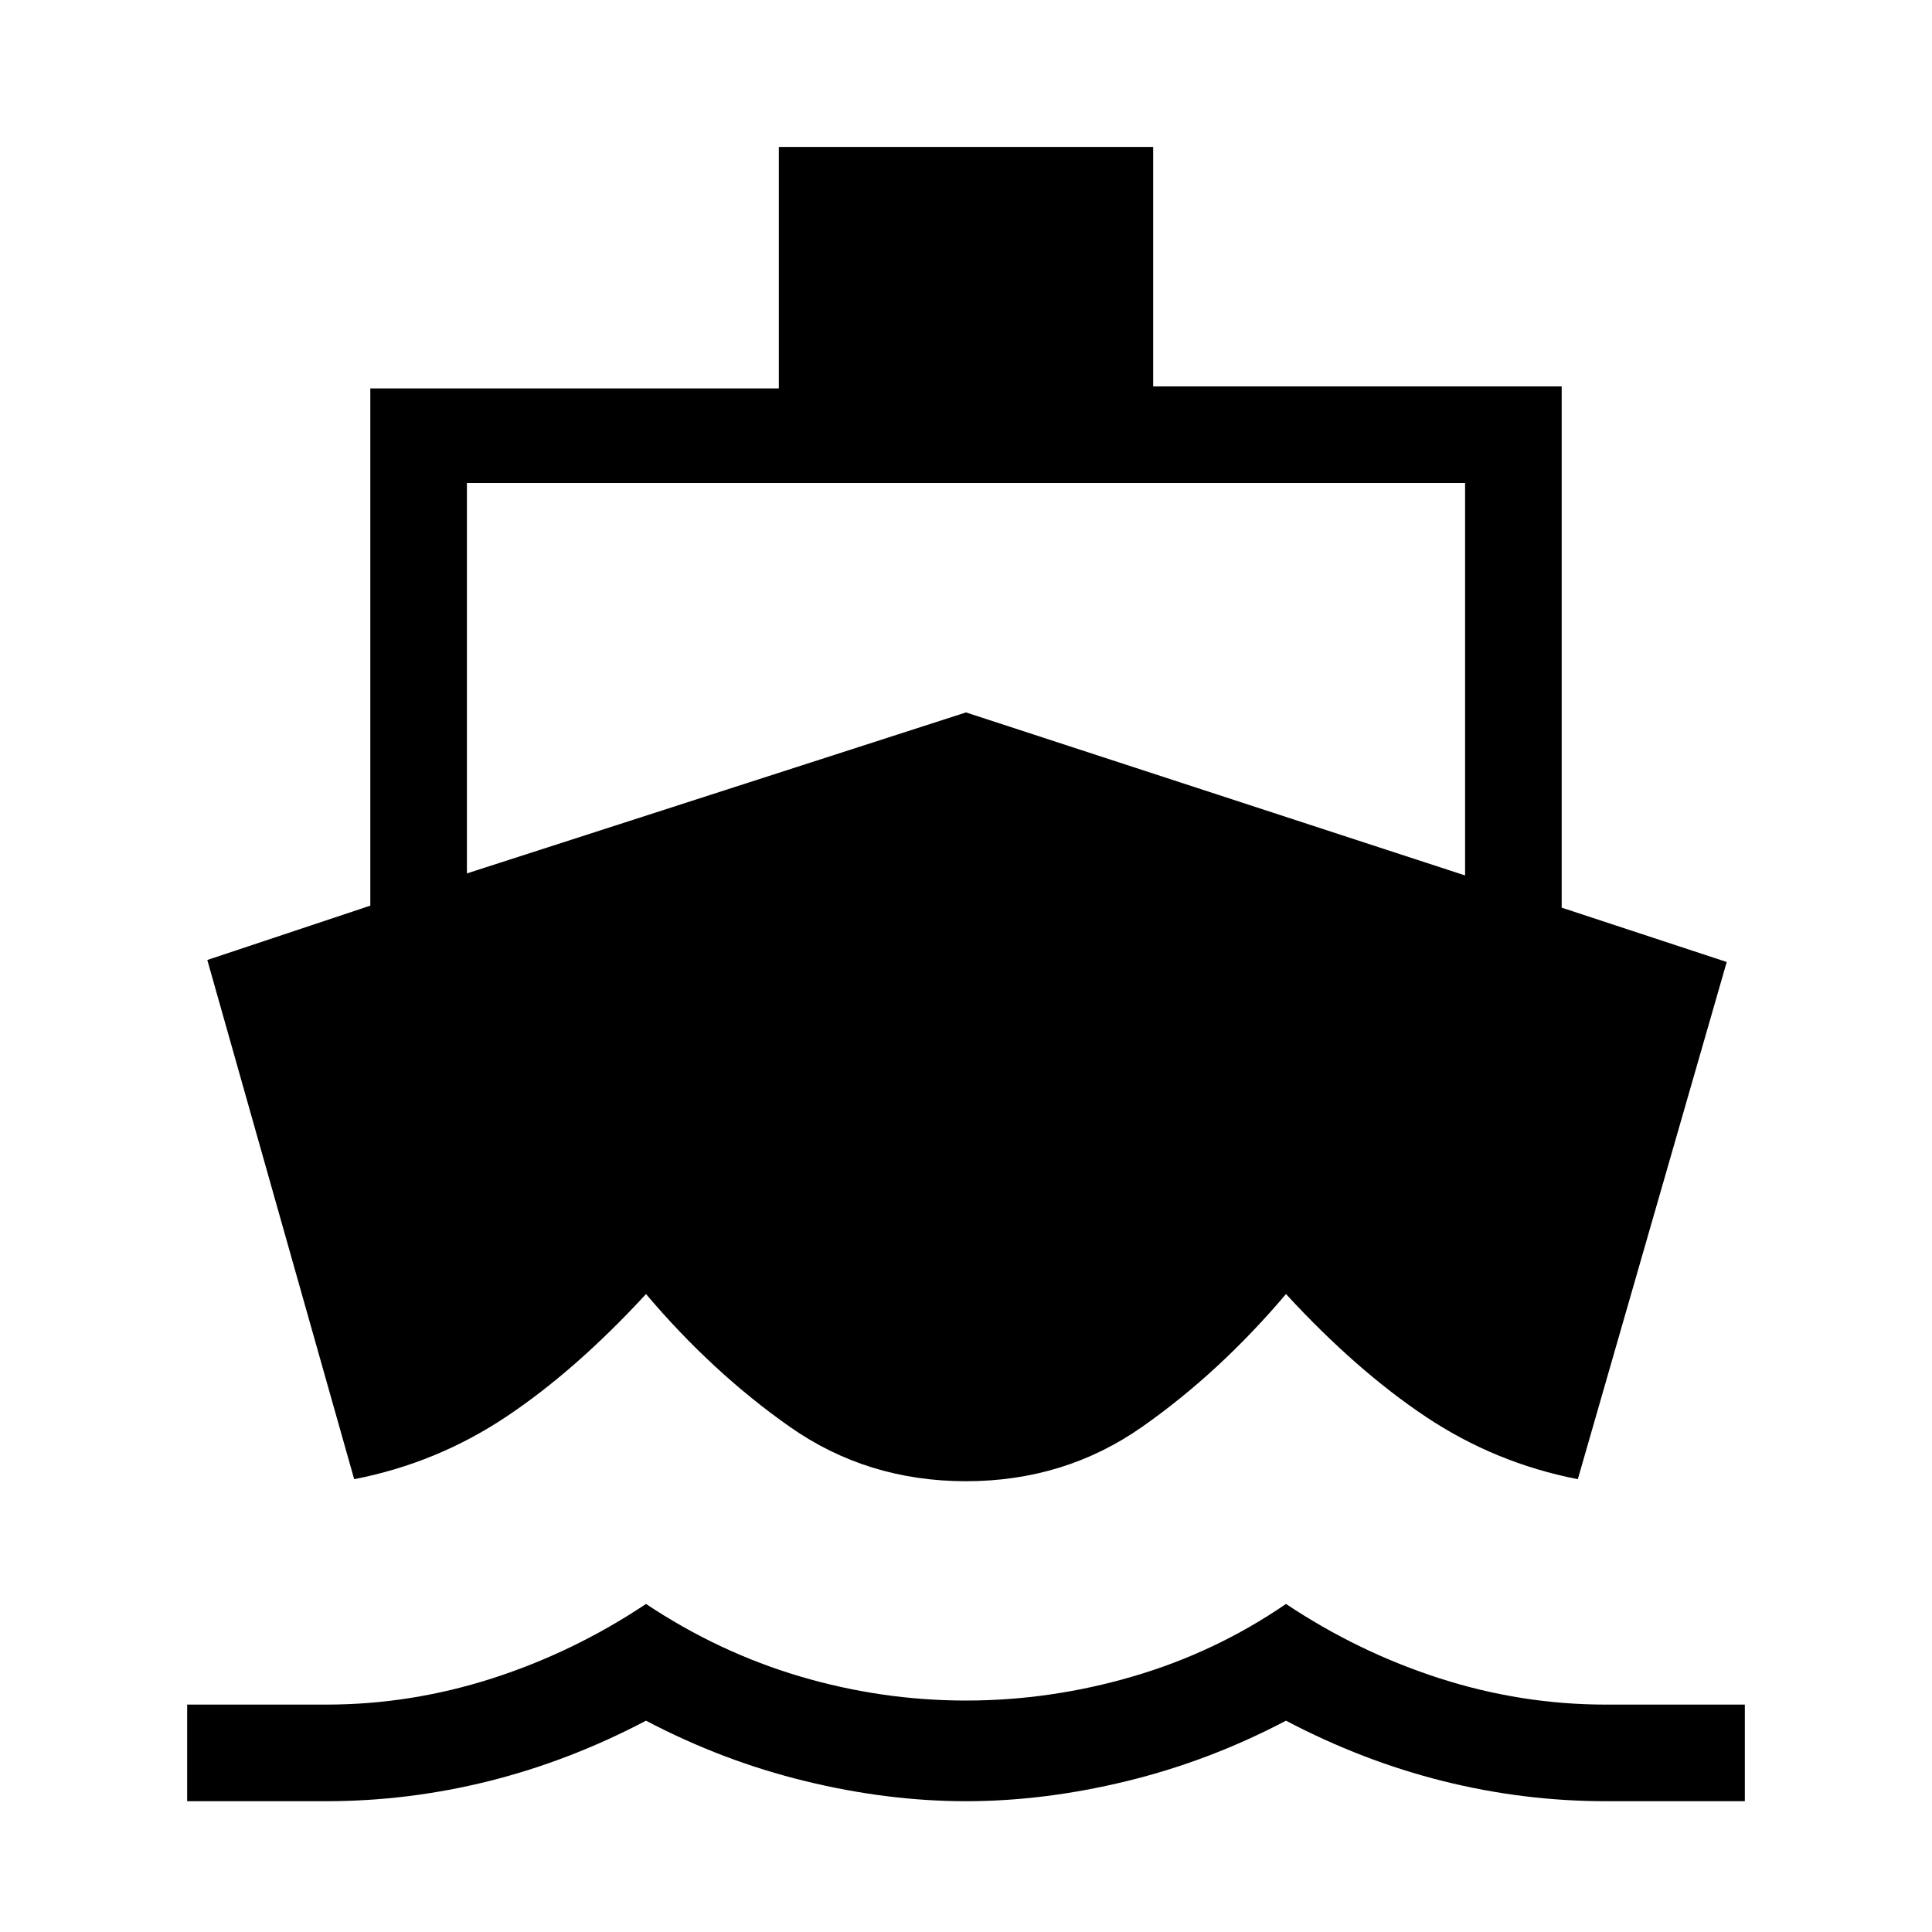<svg xmlns="http://www.w3.org/2000/svg" height="40" width="40"><path d="m7.333 30.625-3.041-10.75 3.375-1.125V8.042h8.458v-5h7.75V8h8.458v10.792l3.417 1.125-3.083 10.708q-1.709-.333-3.146-1.292-1.438-.958-2.896-2.541-1.375 1.625-2.979 2.75T20 30.667q-2.042 0-3.646-1.125t-2.979-2.75q-1.458 1.583-2.896 2.541-1.437.959-3.146 1.292Zm-3.458 6.667v-2H6.75q1.75 0 3.438-.542 1.687-.542 3.187-1.542 1.5 1 3.187 1.5 1.688.5 3.438.5 1.75 0 3.458-.5 1.709-.5 3.167-1.5 1.5 1 3.187 1.542 1.688.542 3.438.542h2.875v2H33.25q-1.708 0-3.375-.417t-3.25-1.25q-1.583.833-3.292 1.25-1.708.417-3.333.417-1.625 0-3.333-.417-1.709-.417-3.292-1.25-1.583.833-3.25 1.25-1.667.417-3.375.417Zm5.792-19.209L20 14.75l10.333 3.375V10H9.667Z"/></svg>